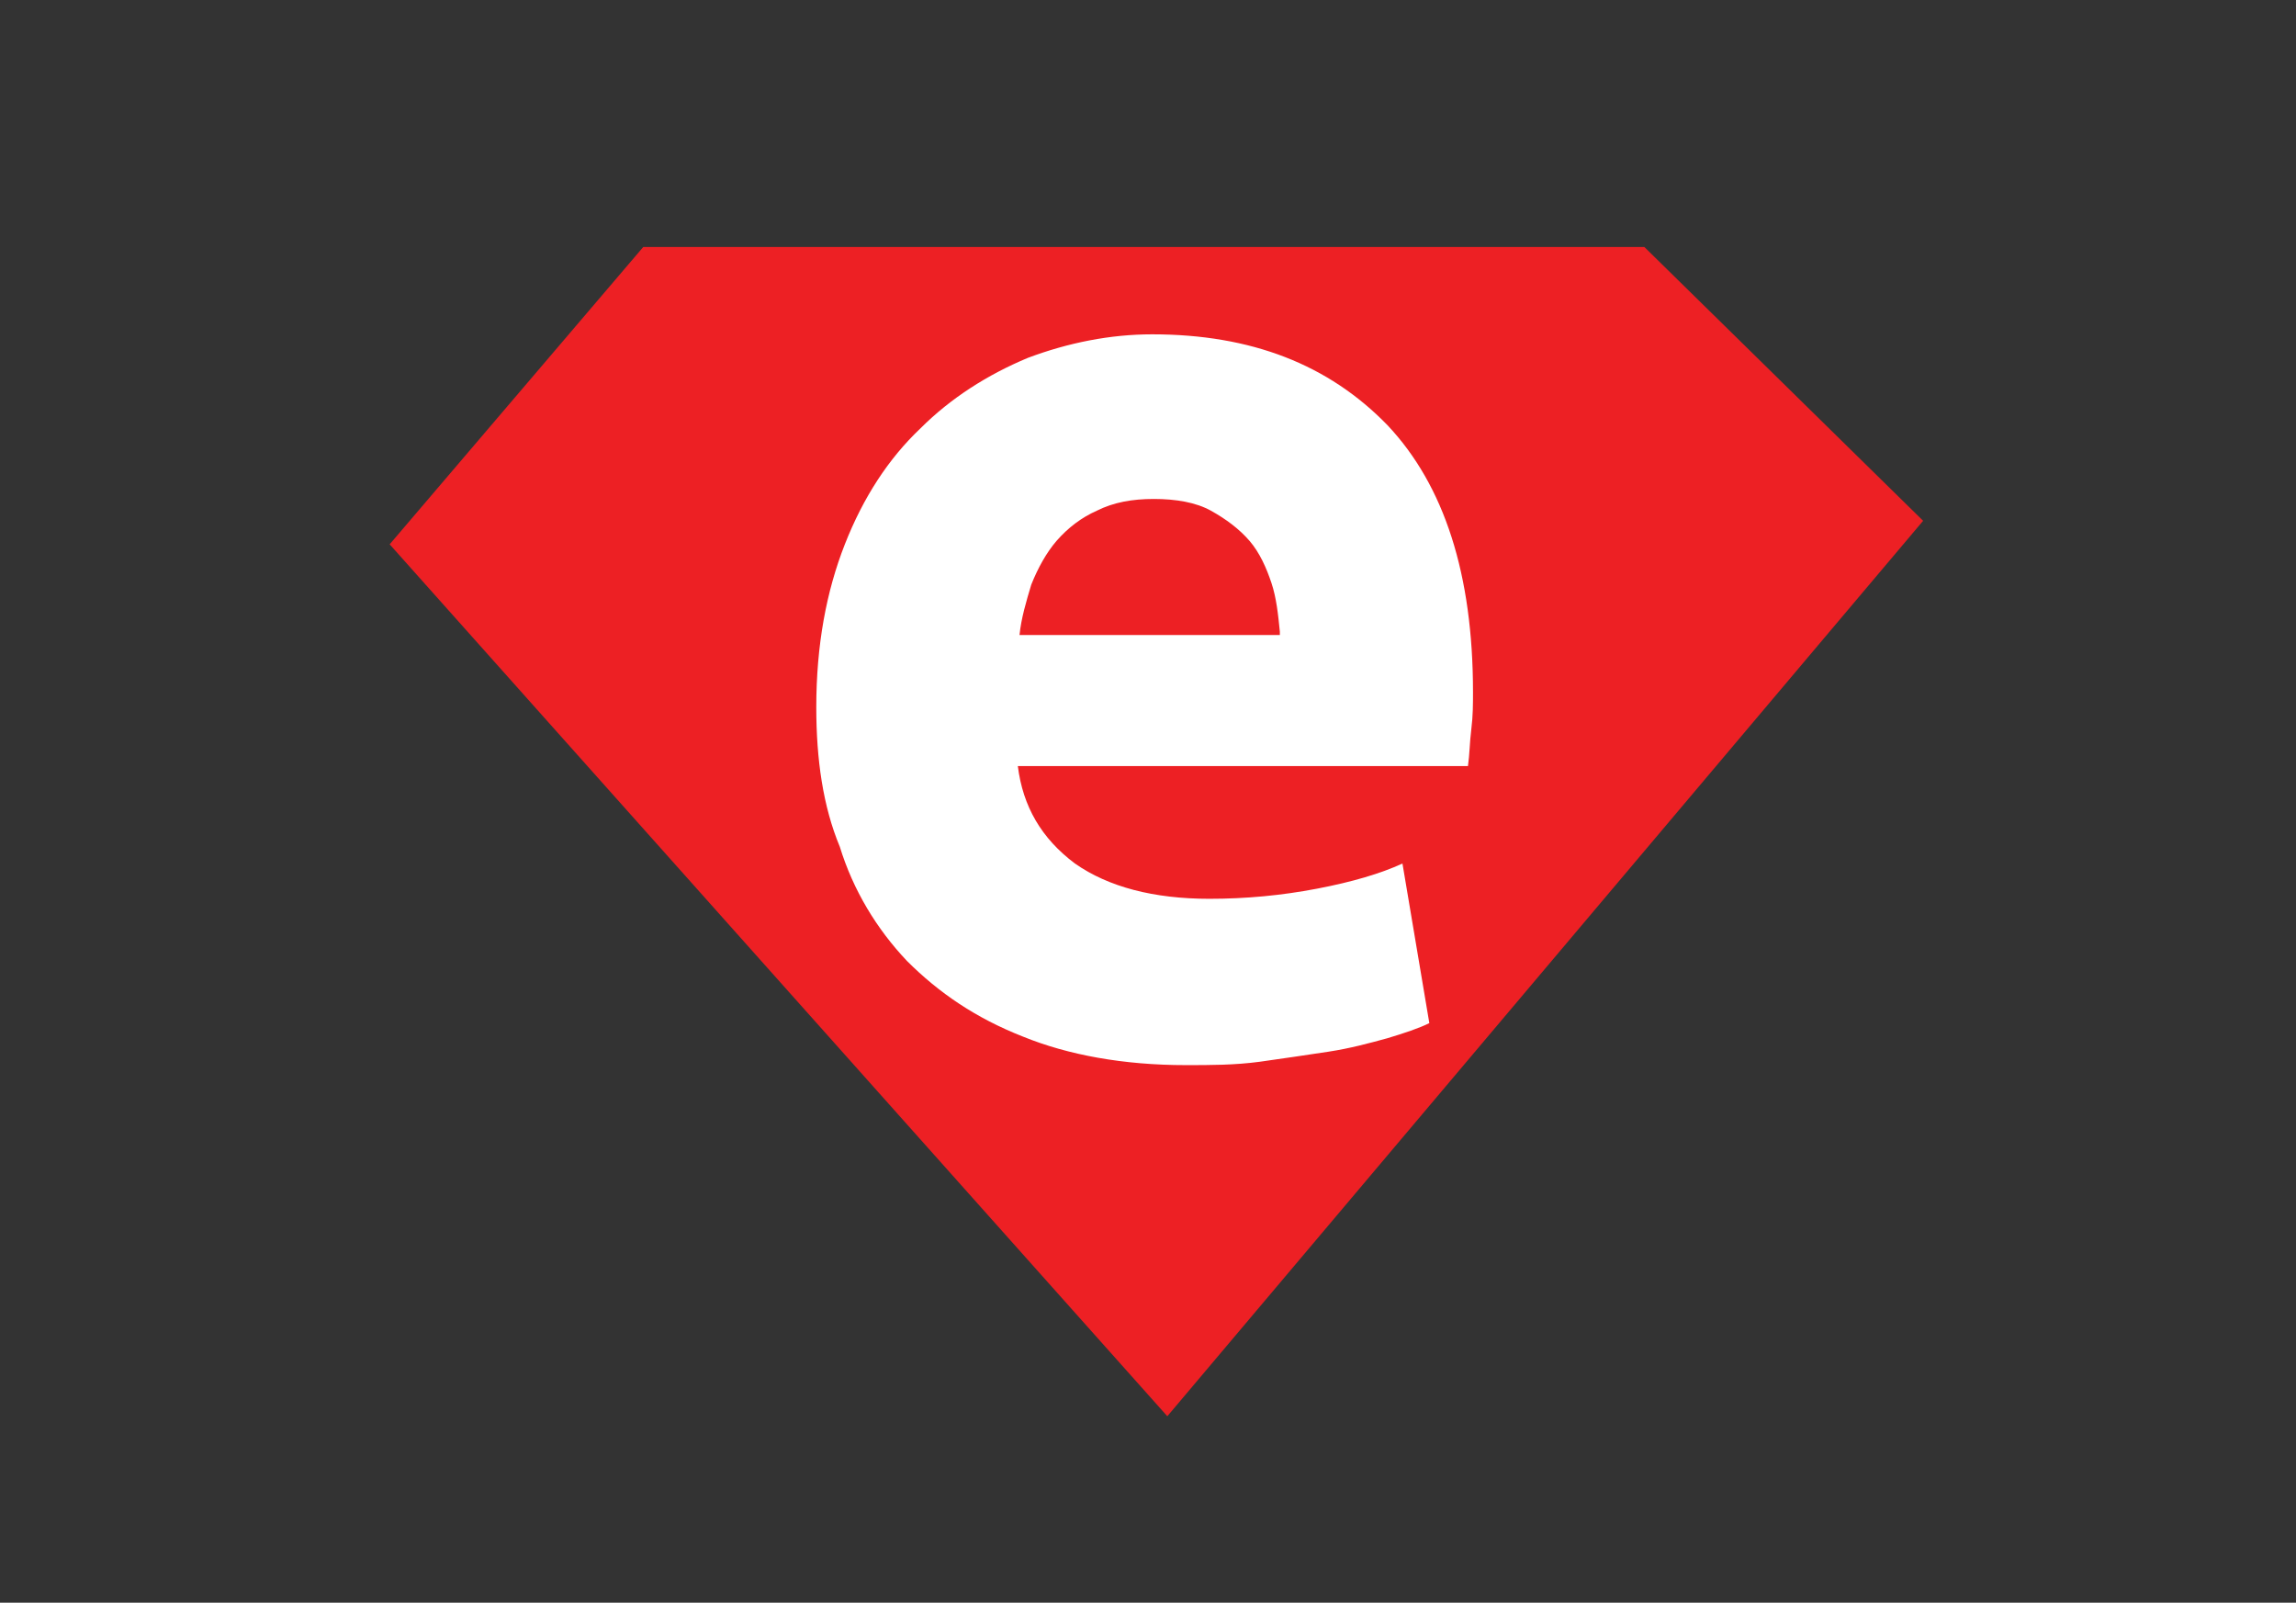 <?xml version="1.0" encoding="utf-8"?>
<!-- Generator: Adobe Illustrator 23.0.1, SVG Export Plug-In . SVG Version: 6.00 Build 0)  -->
<svg version="1.1" id="Layer_1" xmlns="http://www.w3.org/2000/svg" xmlns:xlink="http://www.w3.org/1999/xlink" x="0px" y="0px"
	 viewBox="0 0 136.7 95.4" style="enable-background:new 0 0 136.7 95.4;" xml:space="preserve">
<rect x="0" y="0" width="136.7" height="95.4" fill="#333333" stroke="none"/>
<style type="text/css">
	.st0{fill:#ED2024;}
	.st1{fill:#FFFFFF;}
</style>
<g>
	<polygon class="st0" points="38.3,14.7 97.9,14.7 114.5,31 69.5,84.3 23.2,32.4 	"/>
	<g>
		<path class="st1" d="M48.6,42.1c0-3.7,0.6-6.9,1.7-9.7c1.1-2.8,2.6-5.1,4.5-6.9c1.8-1.8,4-3.2,6.4-4.2c2.4-0.9,4.9-1.4,7.4-1.4
			c5.9,0,10.5,1.8,14,5.4c3.4,3.6,5.1,8.9,5.1,15.9c0,0.7,0,1.4-0.1,2.2s-0.1,1.5-0.2,2.2H60.6c0.3,2.4,1.4,4.3,3.4,5.8
			c2,1.4,4.7,2.1,8,2.1c2.2,0,4.3-0.2,6.4-0.6c2.1-0.4,3.8-0.9,5.1-1.5l1.6,9.5c-0.6,0.3-1.5,0.6-2.5,0.9c-1.1,0.3-2.2,0.6-3.5,0.8
			S76.4,63,75,63.2c-1.5,0.2-2.9,0.2-4.4,0.2c-3.7,0-7-0.6-9.7-1.7c-2.8-1.1-5-2.6-6.9-4.5c-1.8-1.9-3.2-4.2-4-6.8
			C49,48,48.6,45.2,48.6,42.1z M76.2,37.6c-0.1-1-0.2-2-0.5-2.9s-0.7-1.8-1.3-2.5c-0.6-0.7-1.4-1.3-2.3-1.8s-2.1-0.7-3.4-0.7
			s-2.4,0.2-3.4,0.7c-0.9,0.4-1.7,1-2.4,1.8c-0.6,0.7-1.1,1.6-1.5,2.6c-0.3,1-0.6,2-0.7,3h15.5L76.2,37.6L76.2,37.6z"/>
	</g>
</g>
</svg>
